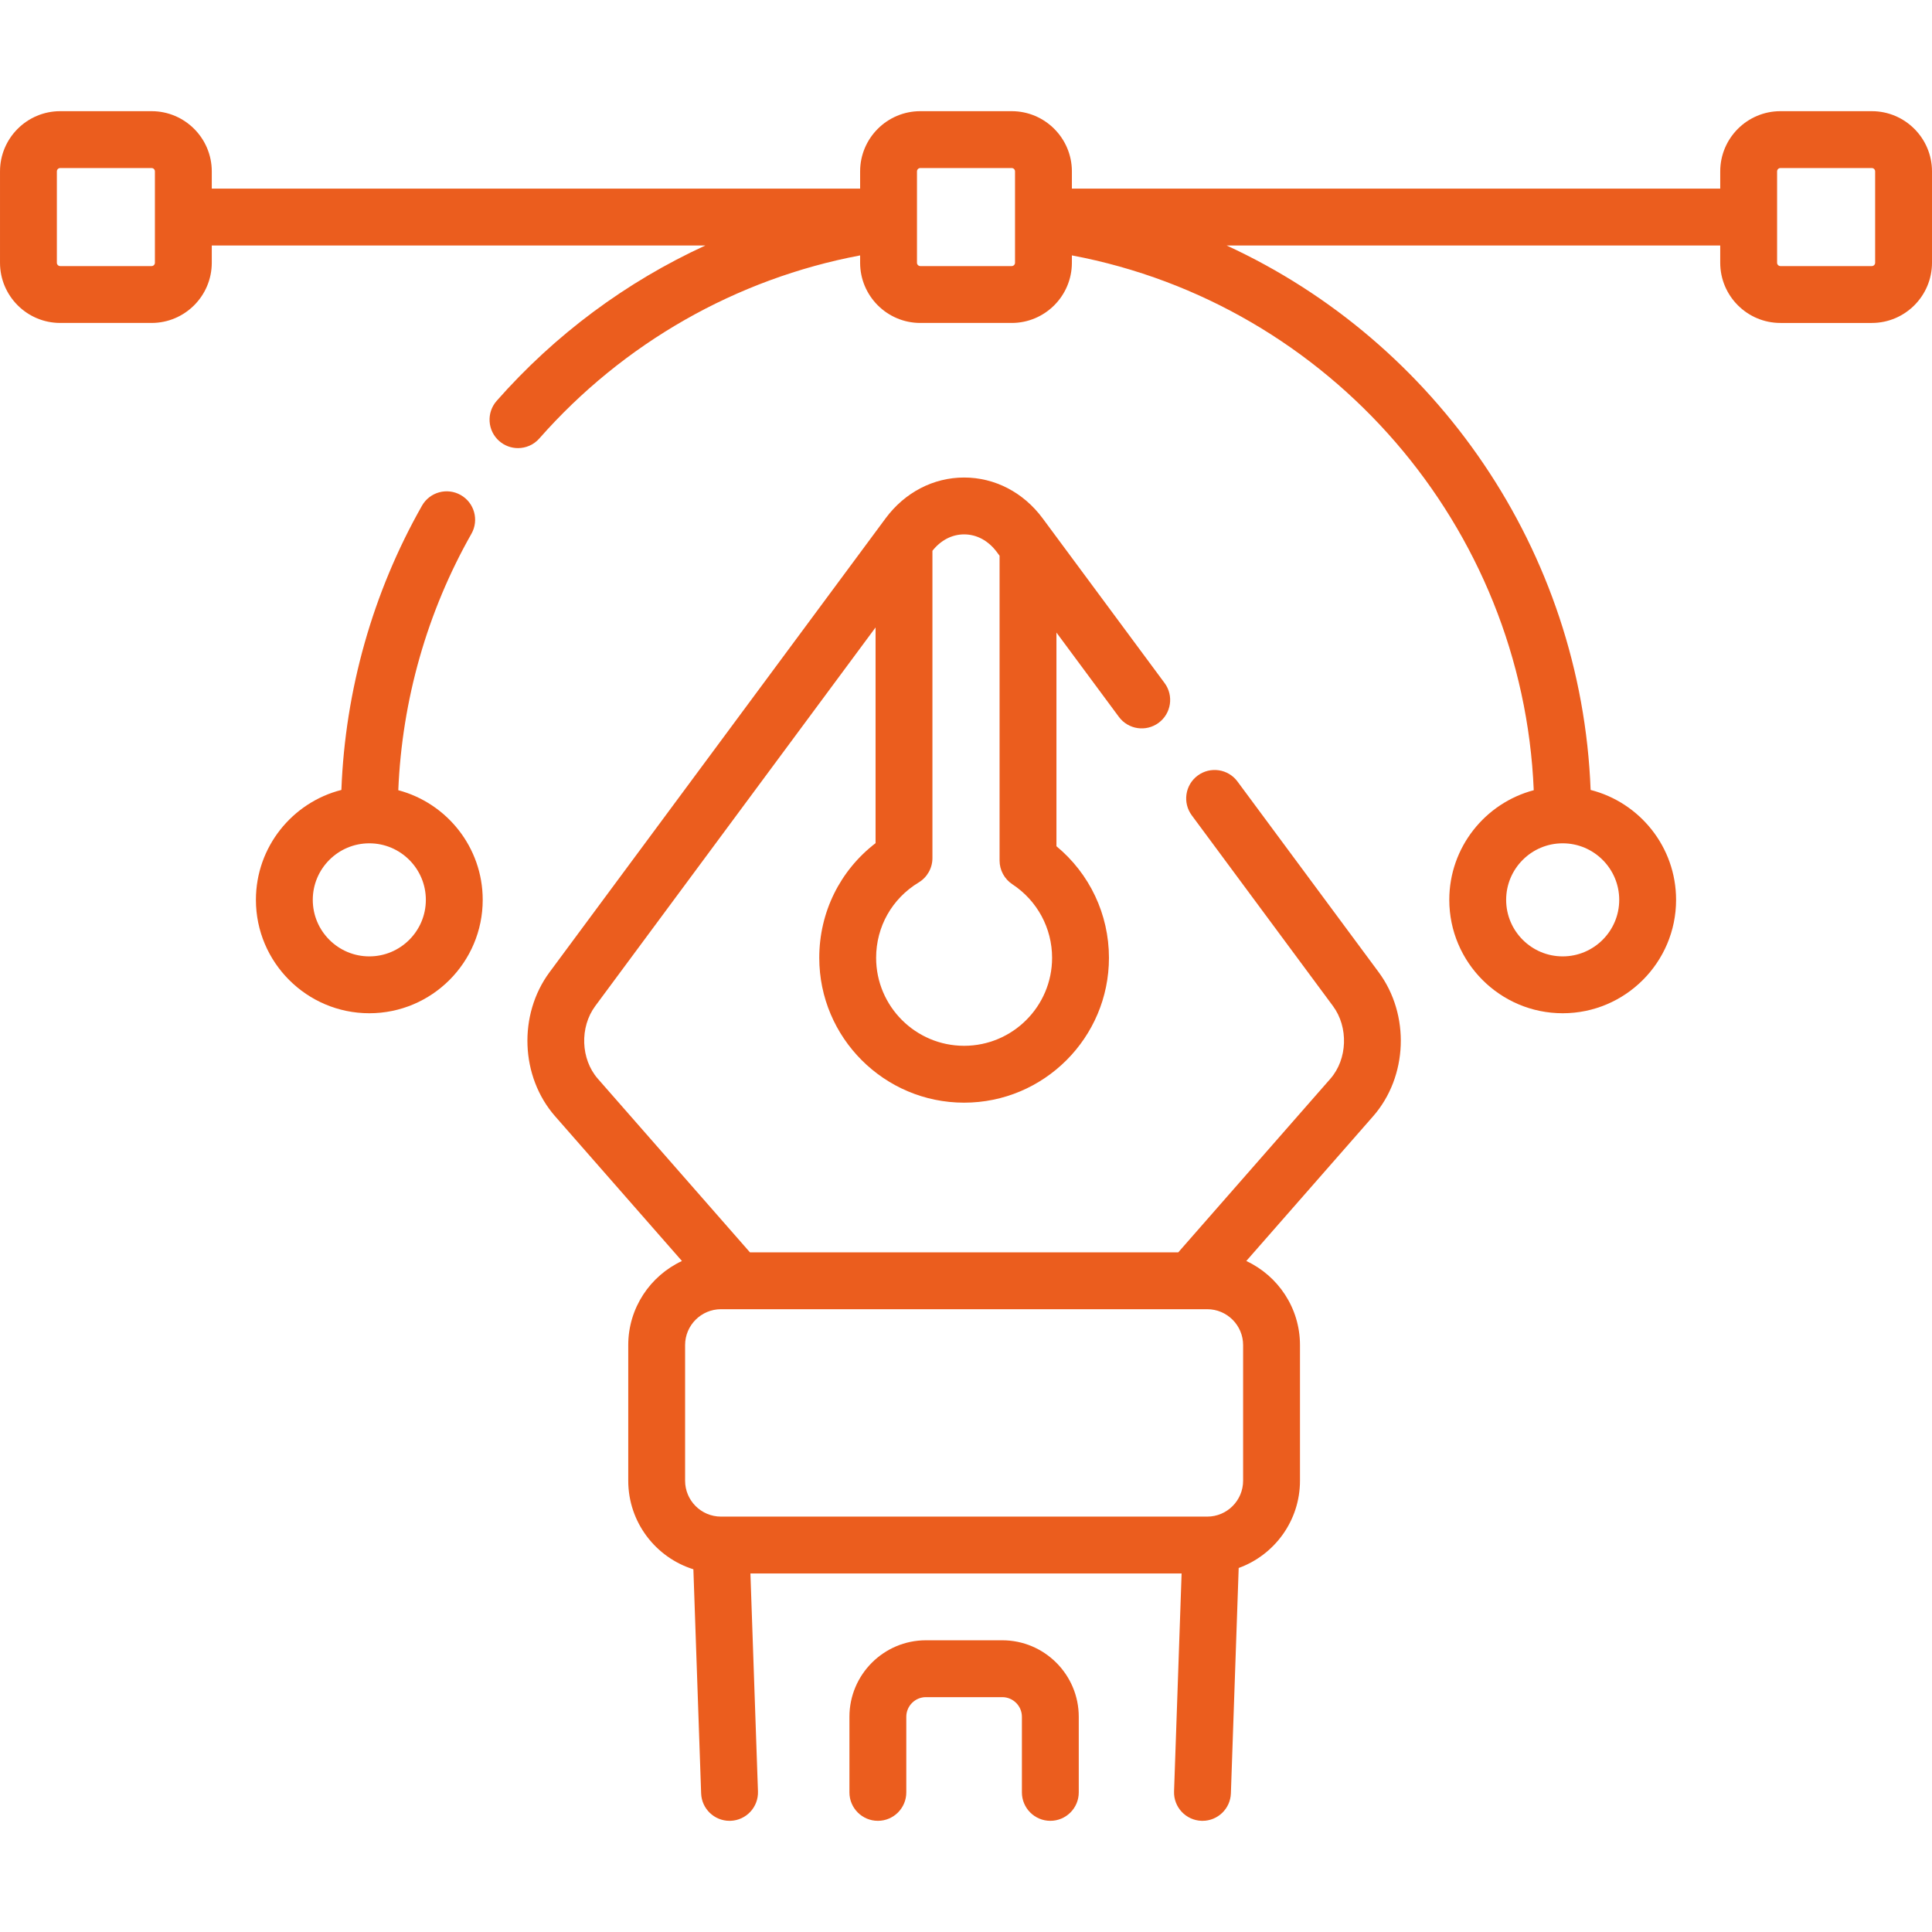 <svg  fill="#eb5d1e" id="Capa_1" enable-background="new 0 0 509.632 509.632" height="512" viewBox="0 0 509.632 509.632" width="512" xmlns="http://www.w3.org/2000/svg"><g><path d="m277.063 480.305c-4.142 0-7.5-3.358-7.5-7.5v-19.943c0-2.856-2.324-5.18-5.18-5.18h-20.135c-2.856 0-5.18 2.324-5.18 5.18v19.943c0 4.142-3.358 7.5-7.5 7.5s-7.5-3.358-7.5-7.5v-19.943c0-11.127 9.053-20.18 20.18-20.18h20.135c11.127 0 20.18 9.053 20.18 20.18v19.943c0 4.142-3.357 7.5-7.5 7.5z"/><g><path d="m326.426 206.146c-2.464-3.329-7.161-4.028-10.491-1.565-3.329 2.465-4.029 7.162-1.565 10.491l37.243 50.301c4.143 5.595 3.843 14.022-.682 19.186l-40.125 45.791h-112.98l-40.125-45.791c-4.525-5.164-4.825-13.591-.682-19.186l73.941-99.866v56.904c-9.373 7.204-14.852 18.222-14.852 30.248 0 21.068 17.14 38.208 38.208 38.208s38.208-17.14 38.208-38.208c0-11.485-5.111-22.21-13.852-29.435v-56.366l16.469 22.243c2.465 3.33 7.162 4.029 10.491 1.565 3.329-2.465 4.029-7.162 1.565-10.491l-32.17-43.45c-5.064-6.84-12.613-10.763-20.71-10.763s-15.646 3.923-20.71 10.763l-88.643 119.723c-8.313 11.228-7.687 27.563 1.457 37.998l33.463 38.187c-8.356 3.896-14.164 12.371-14.164 22.182v35.781c0 10.954 7.237 20.249 17.181 23.357l2.046 59.114c.14 4.052 3.468 7.241 7.491 7.241.088 0 .176-.001.264-.004 4.14-.144 7.379-3.615 7.236-7.755l-1.99-57.488h113.738l-1.99 57.488c-.143 4.14 3.097 7.611 7.236 7.755.088.003.176.004.264.004 4.022 0 7.351-3.189 7.491-7.241l2.058-59.457c9.419-3.405 16.169-12.435 16.169-23.014v-35.781c0-9.811-5.808-18.286-14.164-22.182l33.463-38.187c9.144-10.434 9.77-26.77 1.457-37.998zm-72.11-65.185c3.342 0 6.416 1.665 8.654 4.688l.702.948v80.396c0 2.523 1.269 4.878 3.377 6.265 6.559 4.316 10.475 11.569 10.475 19.399 0 12.797-10.411 23.208-23.208 23.208s-23.208-10.411-23.208-23.208c0-8.201 4.198-15.633 11.23-19.882 2.248-1.358 3.622-3.793 3.622-6.419v-81.07c2.21-2.784 5.156-4.325 8.356-4.325zm73.598 249.633c0 5.218-4.246 9.464-9.464 9.464h-128.267c-5.219 0-9.464-4.246-9.464-9.464v-35.781c0-5.218 4.246-9.464 9.464-9.464h128.267c5.219 0 9.464 4.246 9.464 9.464z"/><path d="m105.063 208.447c.985-23.762 7.594-47.027 19.291-67.643 2.044-3.603.781-8.18-2.822-10.224-3.603-2.045-8.18-.781-10.224 2.822-12.964 22.847-20.253 48.643-21.257 74.972-12.943 3.291-22.545 15.04-22.545 28.993 0 16.494 13.419 29.913 29.913 29.913s29.913-13.419 29.913-29.913c0-13.853-9.466-25.533-22.269-28.92zm-7.644 43.833c-8.223 0-14.913-6.69-14.913-14.913s6.69-14.913 14.913-14.913 14.913 6.69 14.913 14.913-6.69 14.913-14.913 14.913z"/><path d="m493.752 29.327h-24.102c-8.756 0-15.88 7.124-15.88 15.88v4.551h-171.023v-4.551c0-8.756-7.124-15.88-15.88-15.88h-24.102c-8.756 0-15.88 7.124-15.88 15.88v4.551h-171.023v-4.551c0-8.756-7.124-15.88-15.88-15.88h-24.102c-8.756 0-15.88 7.124-15.88 15.88v24.102c0 8.756 7.124 15.88 15.88 15.88h24.102c8.756 0 15.88-7.124 15.88-15.88v-4.551h130.197c-20.822 9.564-39.618 23.457-55.053 40.991-2.737 3.109-2.436 7.848.674 10.585 1.425 1.254 3.192 1.871 4.953 1.871 2.08 0 4.15-.86 5.632-2.544 22.178-25.193 51.972-42.129 84.62-48.29v1.939c0 8.756 7.124 15.88 15.88 15.88h24.102c8.756 0 15.88-7.124 15.88-15.88v-1.94c68.087 12.829 118.957 71.544 121.831 141.076-12.807 3.384-22.278 15.066-22.278 28.922 0 16.494 13.419 29.913 29.913 29.913s29.913-13.419 29.913-29.913c0-13.951-9.601-25.7-22.543-28.992-2.397-63.089-40.715-118.164-96.006-143.616h130.193v4.551c0 8.756 7.124 15.88 15.88 15.88h24.102c8.756 0 15.88-7.124 15.88-15.88v-24.104c0-8.756-7.124-15.88-15.88-15.88zm-452.89 39.982c0 .485-.395.88-.88.88h-24.102c-.485 0-.88-.395-.88-.88v-24.102c0-.485.395-.88.88-.88h24.102c.485 0 .88.395.88.88zm386.264 168.057c0 8.223-6.69 14.913-14.913 14.913s-14.913-6.69-14.913-14.913 6.69-14.913 14.913-14.913 14.913 6.69 14.913 14.913zm-159.379-168.057c0 .485-.395.88-.88.88h-24.102c-.485 0-.88-.395-.88-.88v-24.102c0-.485.395-.88.88-.88h24.102c.485 0 .88.395.88.88zm226.885 0c0 .485-.395.88-.88.88h-24.102c-.485 0-.88-.395-.88-.88v-24.102c0-.485.395-.88.88-.88h24.102c.485 0 .88.395.88.88z"/></g></g></svg>